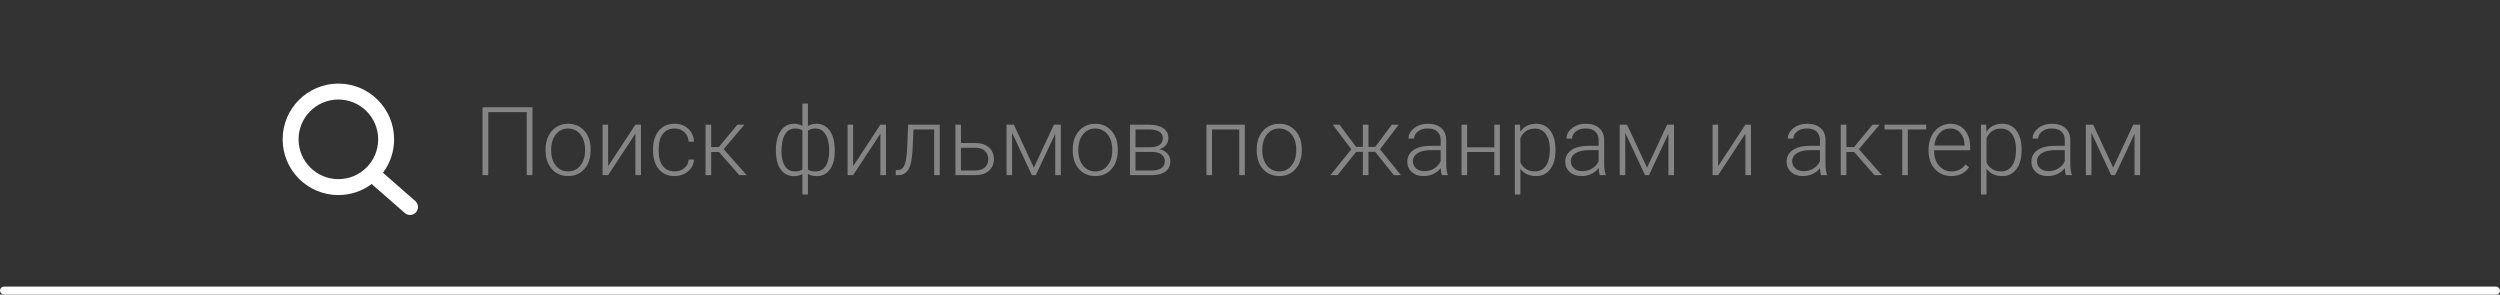 <svg width="628" height="74" viewBox="0 0 628 74" fill="none" xmlns="http://www.w3.org/2000/svg">
<rect x="0" y="0" width="628" height="74" fill="#333333" stroke="none"/>
<rect y="72" width="628" height="2" rx="1" fill="white"/>
<path d="M133.754 44H132.312V28.168H122.656V44H121.215V26.938H133.754V44ZM137.047 37.473C137.047 36.254 137.281 35.156 137.75 34.18C138.227 33.203 138.895 32.445 139.754 31.906C140.621 31.359 141.602 31.086 142.695 31.086C144.383 31.086 145.75 31.68 146.797 32.867C147.844 34.047 148.367 35.613 148.367 37.566V37.859C148.367 39.086 148.129 40.191 147.652 41.176C147.184 42.152 146.52 42.906 145.66 43.438C144.801 43.969 143.82 44.234 142.719 44.234C141.039 44.234 139.672 43.645 138.617 42.465C137.57 41.277 137.047 39.707 137.047 37.754V37.473ZM138.453 37.859C138.453 39.375 138.844 40.621 139.625 41.598C140.414 42.566 141.445 43.051 142.719 43.051C143.984 43.051 145.008 42.566 145.789 41.598C146.578 40.621 146.973 39.336 146.973 37.742V37.473C146.973 36.504 146.793 35.617 146.434 34.812C146.074 34.008 145.57 33.387 144.922 32.949C144.273 32.504 143.531 32.281 142.695 32.281C141.445 32.281 140.426 32.773 139.637 33.758C138.848 34.734 138.453 36.016 138.453 37.602V37.859ZM159.605 31.32H161.012V44H159.605V33.582L152.762 44H151.367V31.32H152.762V41.75L159.605 31.32ZM169.461 43.051C170.438 43.051 171.254 42.777 171.91 42.23C172.574 41.676 172.934 40.961 172.988 40.086H174.336C174.297 40.859 174.055 41.566 173.609 42.207C173.164 42.84 172.57 43.336 171.828 43.695C171.094 44.055 170.305 44.234 169.461 44.234C167.797 44.234 166.477 43.656 165.5 42.5C164.531 41.344 164.047 39.789 164.047 37.836V37.414C164.047 36.164 164.266 35.059 164.703 34.098C165.141 33.137 165.766 32.395 166.578 31.871C167.398 31.348 168.355 31.086 169.449 31.086C170.84 31.086 171.984 31.5 172.883 32.328C173.789 33.156 174.273 34.246 174.336 35.598H172.988C172.926 34.605 172.566 33.805 171.91 33.195C171.262 32.586 170.441 32.281 169.449 32.281C168.184 32.281 167.199 32.738 166.496 33.652C165.801 34.566 165.453 35.848 165.453 37.496V37.906C165.453 39.523 165.801 40.785 166.496 41.691C167.199 42.598 168.188 43.051 169.461 43.051ZM180.594 38.188H178.648V44H177.23V31.32H178.648V36.945H180.57L185.223 31.32H186.992L181.789 37.473L187.566 44H185.715L180.594 38.188ZM194.902 37.766C194.902 35.703 195.305 34.074 196.109 32.879C196.922 31.684 198.043 31.086 199.473 31.086C200.293 31.086 200.988 31.27 201.559 31.637V26H202.953V31.684C203.531 31.285 204.25 31.086 205.109 31.086C206.461 31.086 207.543 31.629 208.355 32.715C209.168 33.801 209.609 35.312 209.68 37.25L209.691 38.012C209.691 39.941 209.285 41.465 208.473 42.582C207.66 43.691 206.547 44.246 205.133 44.246C204.289 44.246 203.562 44.062 202.953 43.695V48.875H201.559V43.707C200.957 44.066 200.254 44.246 199.449 44.246C198.113 44.246 197.043 43.742 196.238 42.734C195.434 41.719 194.992 40.316 194.914 38.527L194.902 37.766ZM208.297 37.766C208.297 36.062 207.988 34.723 207.371 33.746C206.762 32.77 205.906 32.281 204.805 32.281C204.008 32.281 203.391 32.453 202.953 32.797V42.605C203.445 42.91 204.07 43.062 204.828 43.062C205.922 43.062 206.773 42.625 207.383 41.75C207.992 40.867 208.297 39.539 208.297 37.766ZM196.309 38.012C196.309 39.605 196.602 40.848 197.188 41.738C197.773 42.621 198.617 43.062 199.719 43.062C200.453 43.062 201.066 42.902 201.559 42.582V32.762C201.105 32.441 200.5 32.281 199.742 32.281C198.648 32.281 197.801 32.77 197.199 33.746C196.605 34.715 196.309 36.137 196.309 38.012ZM221.152 31.32H222.559V44H221.152V33.582L214.309 44H212.914V31.32H214.309V41.75L221.152 31.32ZM236.07 31.32V44H234.664V32.527H229.473L229.25 37.273C229.156 39.031 228.98 40.375 228.723 41.305C228.465 42.227 228.082 42.906 227.574 43.344C227.066 43.781 226.391 44 225.547 44H225.008V42.758L225.441 42.734C226.246 42.719 226.824 42.328 227.176 41.562C227.527 40.797 227.758 39.43 227.867 37.461L228.125 31.32H236.07ZM241.391 35.926H245.047C245.984 35.926 246.805 36.098 247.508 36.441C248.219 36.777 248.754 37.246 249.113 37.848C249.48 38.449 249.664 39.148 249.664 39.945C249.664 41.172 249.242 42.156 248.398 42.898C247.562 43.633 246.43 44 245 44H239.996V31.32H241.391V35.926ZM241.391 37.121V42.816H245.023C246.031 42.816 246.82 42.562 247.391 42.055C247.969 41.547 248.258 40.852 248.258 39.969C248.258 39.125 247.977 38.445 247.414 37.93C246.859 37.406 246.098 37.137 245.129 37.121H241.391ZM259.707 42.102L264.746 31.32H266.48V44H265.074V33.594L260.199 44H259.203L254.234 33.359V44H252.84V31.32H254.68L259.707 42.102ZM269.469 37.473C269.469 36.254 269.703 35.156 270.172 34.18C270.648 33.203 271.316 32.445 272.176 31.906C273.043 31.359 274.023 31.086 275.117 31.086C276.805 31.086 278.172 31.68 279.219 32.867C280.266 34.047 280.789 35.613 280.789 37.566V37.859C280.789 39.086 280.551 40.191 280.074 41.176C279.605 42.152 278.941 42.906 278.082 43.438C277.223 43.969 276.242 44.234 275.141 44.234C273.461 44.234 272.094 43.645 271.039 42.465C269.992 41.277 269.469 39.707 269.469 37.754V37.473ZM270.875 37.859C270.875 39.375 271.266 40.621 272.047 41.598C272.836 42.566 273.867 43.051 275.141 43.051C276.406 43.051 277.43 42.566 278.211 41.598C279 40.621 279.395 39.336 279.395 37.742V37.473C279.395 36.504 279.215 35.617 278.855 34.812C278.496 34.008 277.992 33.387 277.344 32.949C276.695 32.504 275.953 32.281 275.117 32.281C273.867 32.281 272.848 32.773 272.059 33.758C271.27 34.734 270.875 36.016 270.875 37.602V37.859ZM283.848 44V31.32H288.5C290.109 31.32 291.344 31.609 292.203 32.188C293.062 32.758 293.492 33.598 293.492 34.707C293.492 35.34 293.301 35.906 292.918 36.406C292.535 36.898 291.977 37.258 291.242 37.484C292.07 37.641 292.734 37.996 293.234 38.551C293.742 39.105 293.996 39.75 293.996 40.484C293.996 41.602 293.582 42.469 292.754 43.086C291.934 43.695 290.77 44 289.262 44H283.848ZM285.242 38.164V42.828H289.309C290.363 42.828 291.176 42.625 291.746 42.219C292.316 41.812 292.602 41.227 292.602 40.461C292.602 39.758 292.316 39.199 291.746 38.785C291.176 38.371 290.363 38.164 289.309 38.164H285.242ZM285.242 36.992H288.793C290.996 36.961 292.098 36.211 292.098 34.742C292.098 33.969 291.793 33.406 291.184 33.055C290.582 32.695 289.688 32.516 288.5 32.516H285.242V36.992ZM312.699 44H311.293V32.527H304.461V44H303.055V31.32H312.699V44ZM315.688 37.473C315.688 36.254 315.922 35.156 316.391 34.18C316.867 33.203 317.535 32.445 318.395 31.906C319.262 31.359 320.242 31.086 321.336 31.086C323.023 31.086 324.391 31.68 325.438 32.867C326.484 34.047 327.008 35.613 327.008 37.566V37.859C327.008 39.086 326.77 40.191 326.293 41.176C325.824 42.152 325.16 42.906 324.301 43.438C323.441 43.969 322.461 44.234 321.359 44.234C319.68 44.234 318.312 43.645 317.258 42.465C316.211 41.277 315.688 39.707 315.688 37.754V37.473ZM317.094 37.859C317.094 39.375 317.484 40.621 318.266 41.598C319.055 42.566 320.086 43.051 321.359 43.051C322.625 43.051 323.648 42.566 324.43 41.598C325.219 40.621 325.613 39.336 325.613 37.742V37.473C325.613 36.504 325.434 35.617 325.074 34.812C324.715 34.008 324.211 33.387 323.562 32.949C322.914 32.504 322.172 32.281 321.336 32.281C320.086 32.281 319.066 32.773 318.277 33.758C317.488 34.734 317.094 36.016 317.094 37.602V37.859ZM345.441 38.141H343.754V44H342.348V38.141H340.672L335.984 44H334.203L339.453 37.496L334.789 31.32H336.488L340.648 36.887H342.348V31.32H343.754V36.887H345.465L349.625 31.32H351.348L346.66 37.496L351.922 44H350.129L345.441 38.141ZM362.176 44C362.035 43.602 361.945 43.012 361.906 42.23C361.414 42.871 360.785 43.367 360.02 43.719C359.262 44.062 358.457 44.234 357.605 44.234C356.387 44.234 355.398 43.895 354.641 43.215C353.891 42.535 353.516 41.676 353.516 40.637C353.516 39.402 354.027 38.426 355.051 37.707C356.082 36.988 357.516 36.629 359.352 36.629H361.895V35.188C361.895 34.281 361.613 33.57 361.051 33.055C360.496 32.531 359.684 32.27 358.613 32.27C357.637 32.27 356.828 32.52 356.188 33.02C355.547 33.52 355.227 34.121 355.227 34.824L353.82 34.812C353.82 33.805 354.289 32.934 355.227 32.199C356.164 31.457 357.316 31.086 358.684 31.086C360.098 31.086 361.211 31.441 362.023 32.152C362.844 32.855 363.266 33.84 363.289 35.105V41.105C363.289 42.332 363.418 43.25 363.676 43.859V44H362.176ZM357.77 42.992C358.707 42.992 359.543 42.766 360.277 42.312C361.02 41.859 361.559 41.254 361.895 40.496V37.707H359.387C357.988 37.723 356.895 37.98 356.105 38.48C355.316 38.973 354.922 39.652 354.922 40.52C354.922 41.23 355.184 41.82 355.707 42.289C356.238 42.758 356.926 42.992 357.77 42.992ZM376.777 44H375.371V38.188H368.539V44H367.133V31.32H368.539V37.004H375.371V31.32H376.777V44ZM390.734 37.789C390.734 39.766 390.297 41.336 389.422 42.5C388.547 43.656 387.375 44.234 385.906 44.234C384.172 44.234 382.844 43.625 381.922 42.406V48.875H380.527V31.32H381.828L381.898 33.113C382.812 31.762 384.137 31.086 385.871 31.086C387.387 31.086 388.574 31.66 389.434 32.809C390.301 33.957 390.734 35.551 390.734 37.59V37.789ZM389.328 37.543C389.328 35.926 388.996 34.648 388.332 33.711C387.668 32.773 386.742 32.305 385.555 32.305C384.695 32.305 383.957 32.512 383.34 32.926C382.723 33.34 382.25 33.941 381.922 34.73V40.812C382.258 41.539 382.738 42.094 383.363 42.477C383.988 42.859 384.727 43.051 385.578 43.051C386.758 43.051 387.676 42.582 388.332 41.645C388.996 40.699 389.328 39.332 389.328 37.543ZM401.855 44C401.715 43.602 401.625 43.012 401.586 42.23C401.094 42.871 400.465 43.367 399.699 43.719C398.941 44.062 398.137 44.234 397.285 44.234C396.066 44.234 395.078 43.895 394.32 43.215C393.57 42.535 393.195 41.676 393.195 40.637C393.195 39.402 393.707 38.426 394.73 37.707C395.762 36.988 397.195 36.629 399.031 36.629H401.574V35.188C401.574 34.281 401.293 33.57 400.73 33.055C400.176 32.531 399.363 32.27 398.293 32.27C397.316 32.27 396.508 32.52 395.867 33.02C395.227 33.52 394.906 34.121 394.906 34.824L393.5 34.812C393.5 33.805 393.969 32.934 394.906 32.199C395.844 31.457 396.996 31.086 398.363 31.086C399.777 31.086 400.891 31.441 401.703 32.152C402.523 32.855 402.945 33.84 402.969 35.105V41.105C402.969 42.332 403.098 43.25 403.355 43.859V44H401.855ZM397.449 42.992C398.387 42.992 399.223 42.766 399.957 42.312C400.699 41.859 401.238 41.254 401.574 40.496V37.707H399.066C397.668 37.723 396.574 37.98 395.785 38.48C394.996 38.973 394.602 39.652 394.602 40.52C394.602 41.23 394.863 41.82 395.387 42.289C395.918 42.758 396.605 42.992 397.449 42.992ZM413.738 42.102L418.777 31.32H420.512V44H419.105V33.594L414.23 44H413.234L408.266 33.359V44H406.871V31.32H408.711L413.738 42.102ZM438.441 31.32H439.848V44H438.441V33.582L431.598 44H430.203V31.32H431.598V41.75L438.441 31.32ZM457.449 44C457.309 43.602 457.219 43.012 457.18 42.23C456.688 42.871 456.059 43.367 455.293 43.719C454.535 44.062 453.73 44.234 452.879 44.234C451.66 44.234 450.672 43.895 449.914 43.215C449.164 42.535 448.789 41.676 448.789 40.637C448.789 39.402 449.301 38.426 450.324 37.707C451.355 36.988 452.789 36.629 454.625 36.629H457.168V35.188C457.168 34.281 456.887 33.57 456.324 33.055C455.77 32.531 454.957 32.27 453.887 32.27C452.91 32.27 452.102 32.52 451.461 33.02C450.82 33.52 450.5 34.121 450.5 34.824L449.094 34.812C449.094 33.805 449.562 32.934 450.5 32.199C451.438 31.457 452.59 31.086 453.957 31.086C455.371 31.086 456.484 31.441 457.297 32.152C458.117 32.855 458.539 33.84 458.562 35.105V41.105C458.562 42.332 458.691 43.25 458.949 43.859V44H457.449ZM453.043 42.992C453.98 42.992 454.816 42.766 455.551 42.312C456.293 41.859 456.832 41.254 457.168 40.496V37.707H454.66C453.262 37.723 452.168 37.98 451.379 38.48C450.59 38.973 450.195 39.652 450.195 40.52C450.195 41.23 450.457 41.82 450.98 42.289C451.512 42.758 452.199 42.992 453.043 42.992ZM465.758 38.188H463.812V44H462.395V31.32H463.812V36.945H465.734L470.387 31.32H472.156L466.953 37.473L472.73 44H470.879L465.758 38.188ZM483.863 32.516H479.246V44H477.84V32.516H473.398V31.32H483.863V32.516ZM490.145 44.234C489.066 44.234 488.09 43.969 487.215 43.438C486.348 42.906 485.672 42.168 485.188 41.223C484.703 40.27 484.461 39.203 484.461 38.023V37.52C484.461 36.301 484.695 35.203 485.164 34.227C485.641 33.25 486.301 32.484 487.145 31.93C487.988 31.367 488.902 31.086 489.887 31.086C491.426 31.086 492.645 31.613 493.543 32.668C494.449 33.715 494.902 35.148 494.902 36.969V37.754H485.855V38.023C485.855 39.461 486.266 40.66 487.086 41.621C487.914 42.574 488.953 43.051 490.203 43.051C490.953 43.051 491.613 42.914 492.184 42.641C492.762 42.367 493.285 41.93 493.754 41.328L494.633 41.996C493.602 43.488 492.105 44.234 490.145 44.234ZM489.887 32.281C488.832 32.281 487.941 32.668 487.215 33.441C486.496 34.215 486.059 35.254 485.902 36.559H493.508V36.406C493.469 35.188 493.121 34.195 492.465 33.43C491.809 32.664 490.949 32.281 489.887 32.281ZM507.828 37.789C507.828 39.766 507.391 41.336 506.516 42.5C505.641 43.656 504.469 44.234 503 44.234C501.266 44.234 499.938 43.625 499.016 42.406V48.875H497.621V31.32H498.922L498.992 33.113C499.906 31.762 501.23 31.086 502.965 31.086C504.48 31.086 505.668 31.66 506.527 32.809C507.395 33.957 507.828 35.551 507.828 37.59V37.789ZM506.422 37.543C506.422 35.926 506.09 34.648 505.426 33.711C504.762 32.773 503.836 32.305 502.648 32.305C501.789 32.305 501.051 32.512 500.434 32.926C499.816 33.34 499.344 33.941 499.016 34.73V40.812C499.352 41.539 499.832 42.094 500.457 42.477C501.082 42.859 501.82 43.051 502.672 43.051C503.852 43.051 504.77 42.582 505.426 41.645C506.09 40.699 506.422 39.332 506.422 37.543ZM518.949 44C518.809 43.602 518.719 43.012 518.68 42.23C518.188 42.871 517.559 43.367 516.793 43.719C516.035 44.062 515.23 44.234 514.379 44.234C513.16 44.234 512.172 43.895 511.414 43.215C510.664 42.535 510.289 41.676 510.289 40.637C510.289 39.402 510.801 38.426 511.824 37.707C512.855 36.988 514.289 36.629 516.125 36.629H518.668V35.188C518.668 34.281 518.387 33.57 517.824 33.055C517.27 32.531 516.457 32.27 515.387 32.27C514.41 32.27 513.602 32.52 512.961 33.02C512.32 33.52 512 34.121 512 34.824L510.594 34.812C510.594 33.805 511.062 32.934 512 32.199C512.938 31.457 514.09 31.086 515.457 31.086C516.871 31.086 517.984 31.441 518.797 32.152C519.617 32.855 520.039 33.84 520.062 35.105V41.105C520.062 42.332 520.191 43.25 520.449 43.859V44H518.949ZM514.543 42.992C515.48 42.992 516.316 42.766 517.051 42.312C517.793 41.859 518.332 41.254 518.668 40.496V37.707H516.16C514.762 37.723 513.668 37.98 512.879 38.48C512.09 38.973 511.695 39.652 511.695 40.52C511.695 41.23 511.957 41.82 512.48 42.289C513.012 42.758 513.699 42.992 514.543 42.992ZM530.832 42.102L535.871 31.32H537.605V44H536.199V33.594L531.324 44H530.328L525.359 33.359V44H523.965V31.32H525.805L530.832 42.102Z" fill="white" fill-opacity="0.4"/>
<path fill-rule="evenodd" clip-rule="evenodd" d="M95 35C95 40.523 90.523 45 85 45C79.477 45 75 40.523 75 35C75 29.477 79.477 25 85 25C90.523 25 95 29.477 95 35ZM93.4 46.201C91.06 47.959 88.152 49 85 49C77.268 49 71 42.732 71 35C71 27.268 77.268 21 85 21C92.732 21 99 27.268 99 35C99 38.152 97.958 41.06 96.201 43.4C96.24 43.43 96.279 43.462 96.317 43.495L104.317 50.495C105.148 51.222 105.233 52.486 104.505 53.317C103.778 54.148 102.514 54.233 101.683 53.505L93.683 46.505C93.576 46.412 93.482 46.31 93.4 46.201Z" fill="white"/>
</svg>
